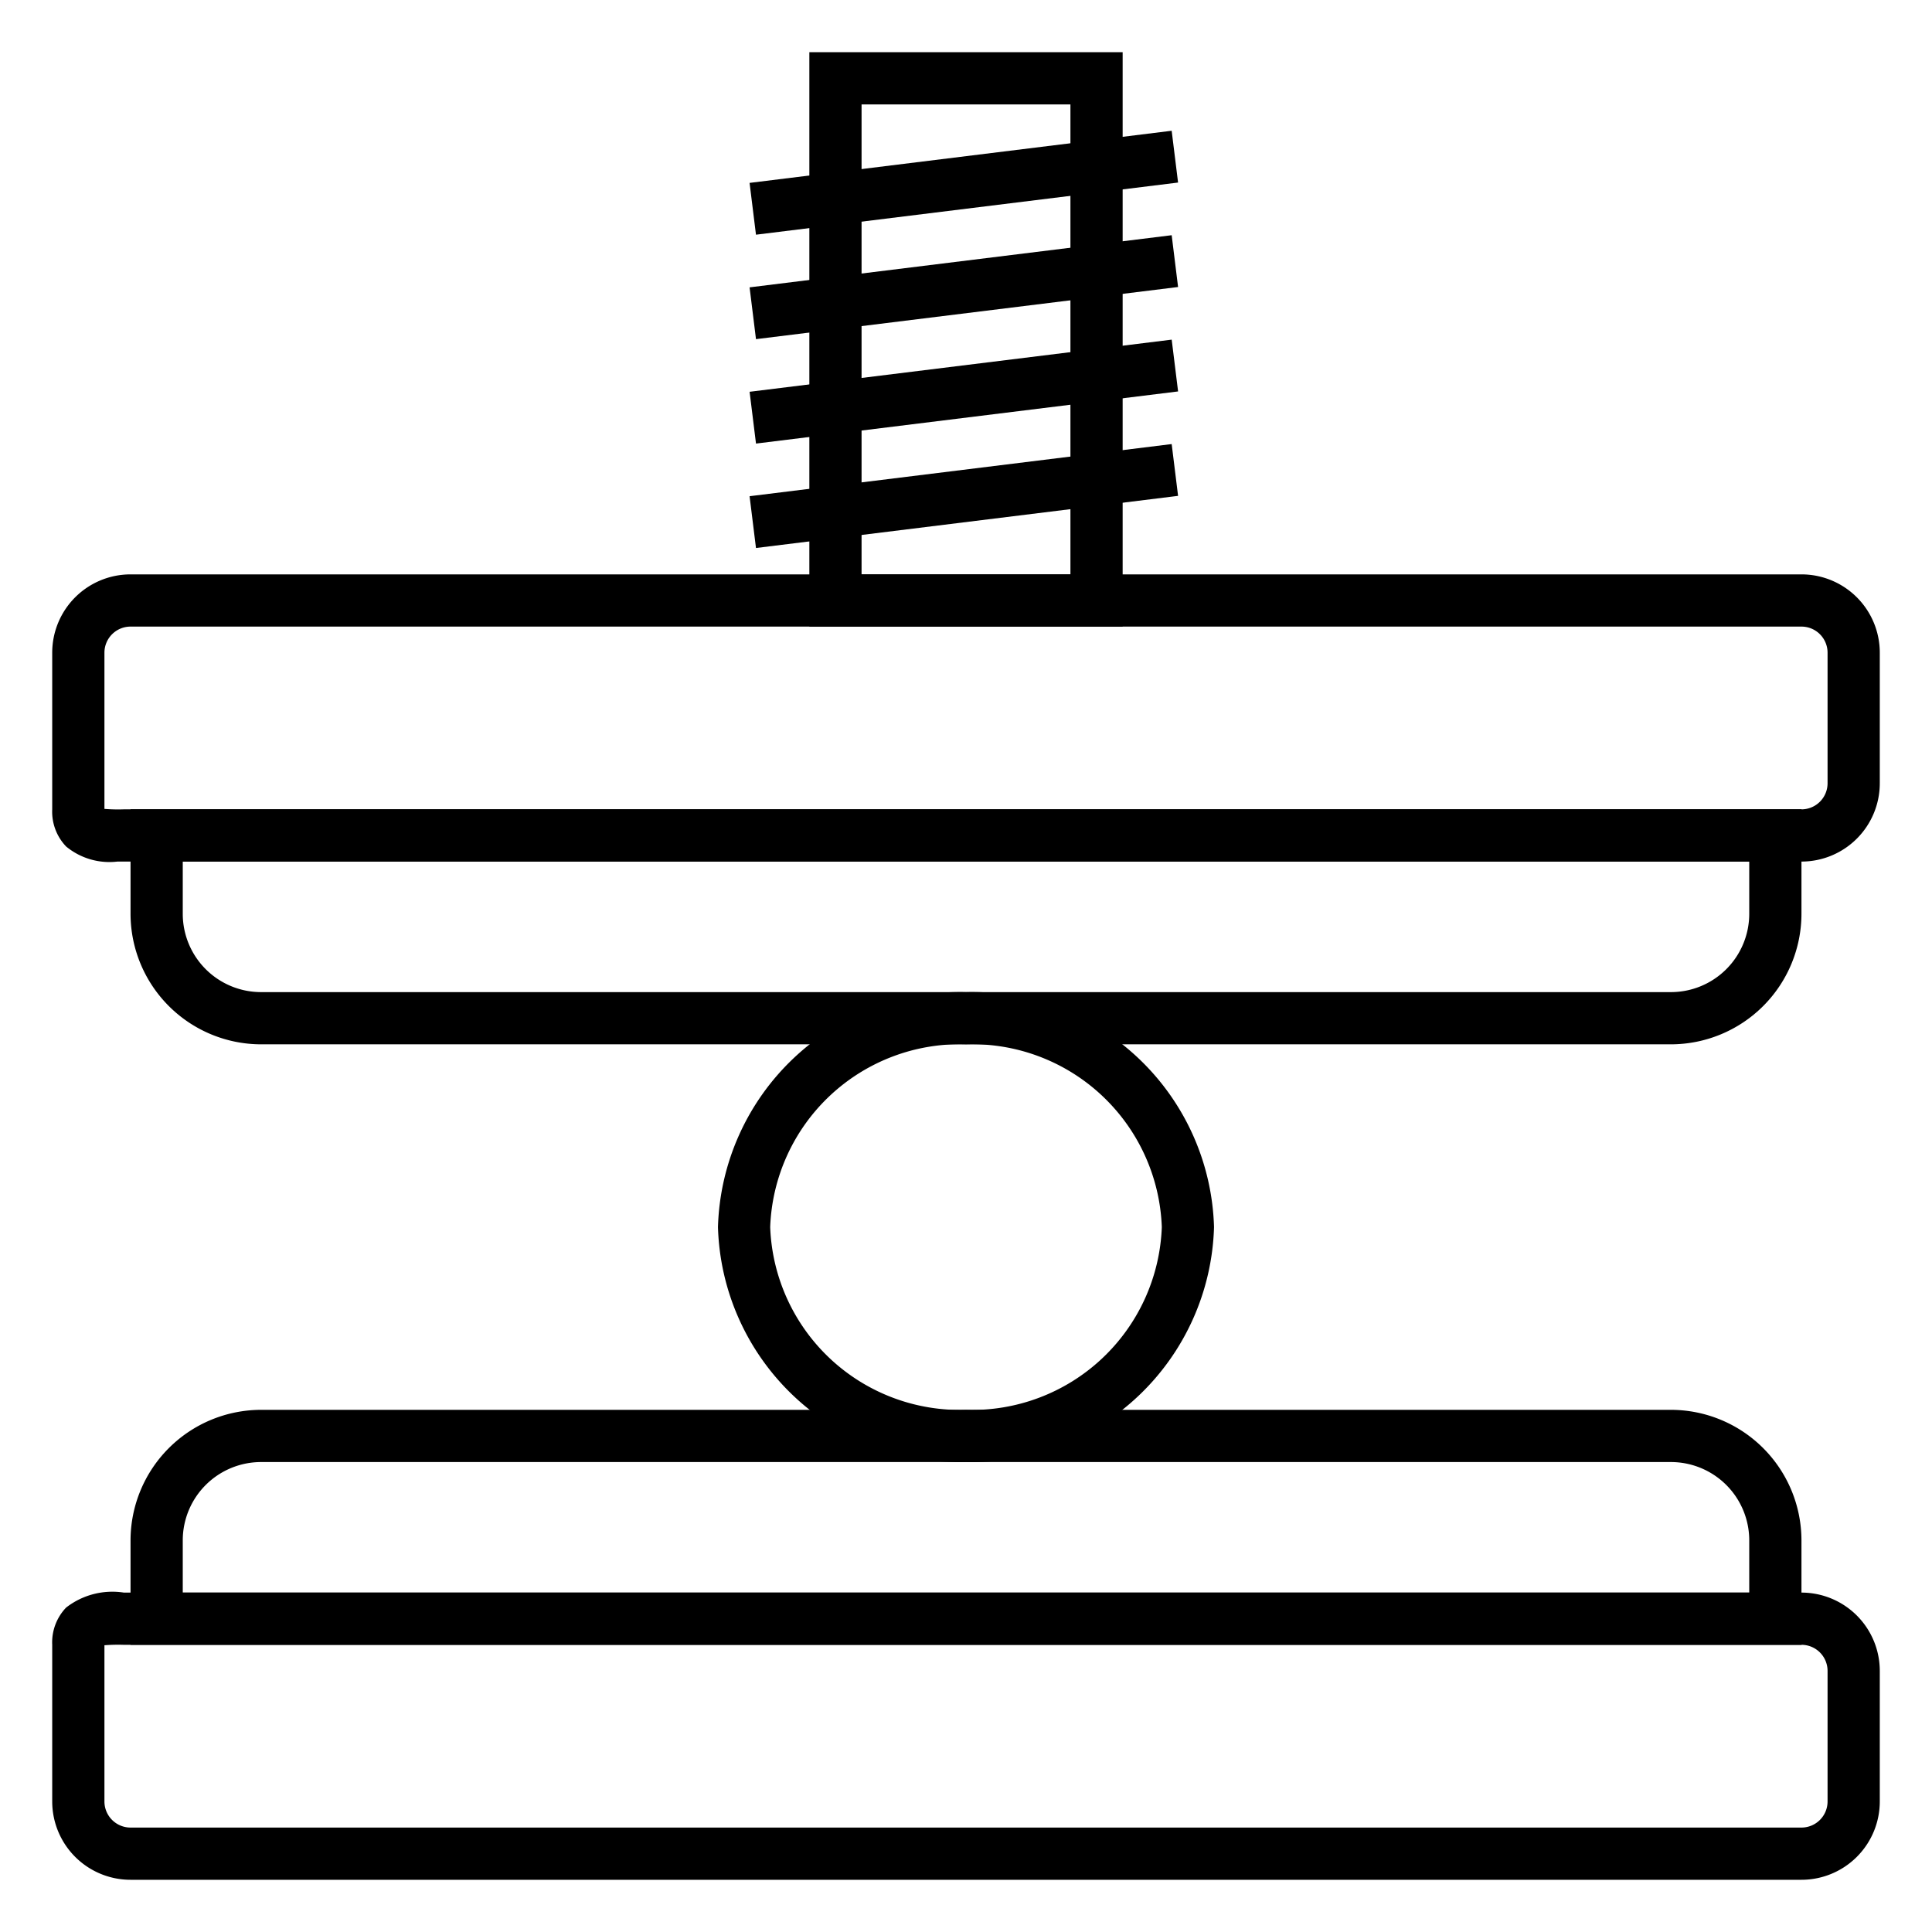 <svg xmlns="http://www.w3.org/2000/svg" viewBox="0 0 74 74" width="24" height="24"><path d="M69,72H5a3,3,0,0,1-3-3V63a1.926,1.926,0,0,1,.531-1.425A2.885,2.885,0,0,1,4.744,61H69a3,3,0,0,1,3,3v5A3,3,0,0,1,69,72ZM4,63.017V69a1,1,0,0,0,1,1H69a1,1,0,0,0,1-1V64a1,1,0,0,0-1-1H4.728A6.819,6.819,0,0,0,4,63.017Z" fill="#000000" class="color000 svgShape"></path><path d="M69 63H5V59a5.006 5.006 0 015-5H64a5.006 5.006 0 015 5zM7 61H67V59a3 3 0 00-3-3H10a3 3 0 00-3 3zM4.5 33a2.607 2.607 0 01-1.967-.577A1.926 1.926 0 012 31V25a3 3 0 013-3H69a3 3 0 013 3v5a3 3 0 01-3 3H4.5zM4 30.983A6.566 6.566 0 004.728 31H69a1 1 0 001-1V25a1 1 0 00-1-1H5a1 1 0 00-1 1z" fill="#000000" class="color000 svgShape"></path><path d="M64 40H10a5.006 5.006 0 01-5-5V31H69v4A5.006 5.006 0 0164 40zM7 33v2a3 3 0 003 3H64a3 3 0 003-3V33zM43 24H31V2H43zM33 22h8V4H33z" fill="#000000" class="color000 svgShape"></path><path d="M37,56a9.271,9.271,0,0,1-9.5-9A9.271,9.271,0,0,1,37,38a9.271,9.271,0,0,1,9.5,9A9.271,9.271,0,0,1,37,56Zm0-16a7.271,7.271,0,0,0-7.5,7A7.271,7.271,0,0,0,37,54a7.271,7.271,0,0,0,7.5-7A7.271,7.271,0,0,0,37,40Z" fill="#000000" class="color000 svgShape"></path><rect width="16.29" height="1.999" x="28.772" y="6" transform="rotate(-7.042 36.911 7.002)" fill="#000000" class="color000 svgShape"></rect><rect width="16.29" height="1.999" x="28.772" y="10" transform="rotate(-7.042 36.918 11)" fill="#000000" class="color000 svgShape"></rect><rect width="16.29" height="1.999" x="28.772" y="14" transform="rotate(-7.042 36.917 14.996)" fill="#000000" class="color000 svgShape"></rect><rect width="16.29" height="1.999" x="28.772" y="18" transform="rotate(-7.042 36.915 19.001)" fill="#000000" class="color000 svgShape"></rect></svg>